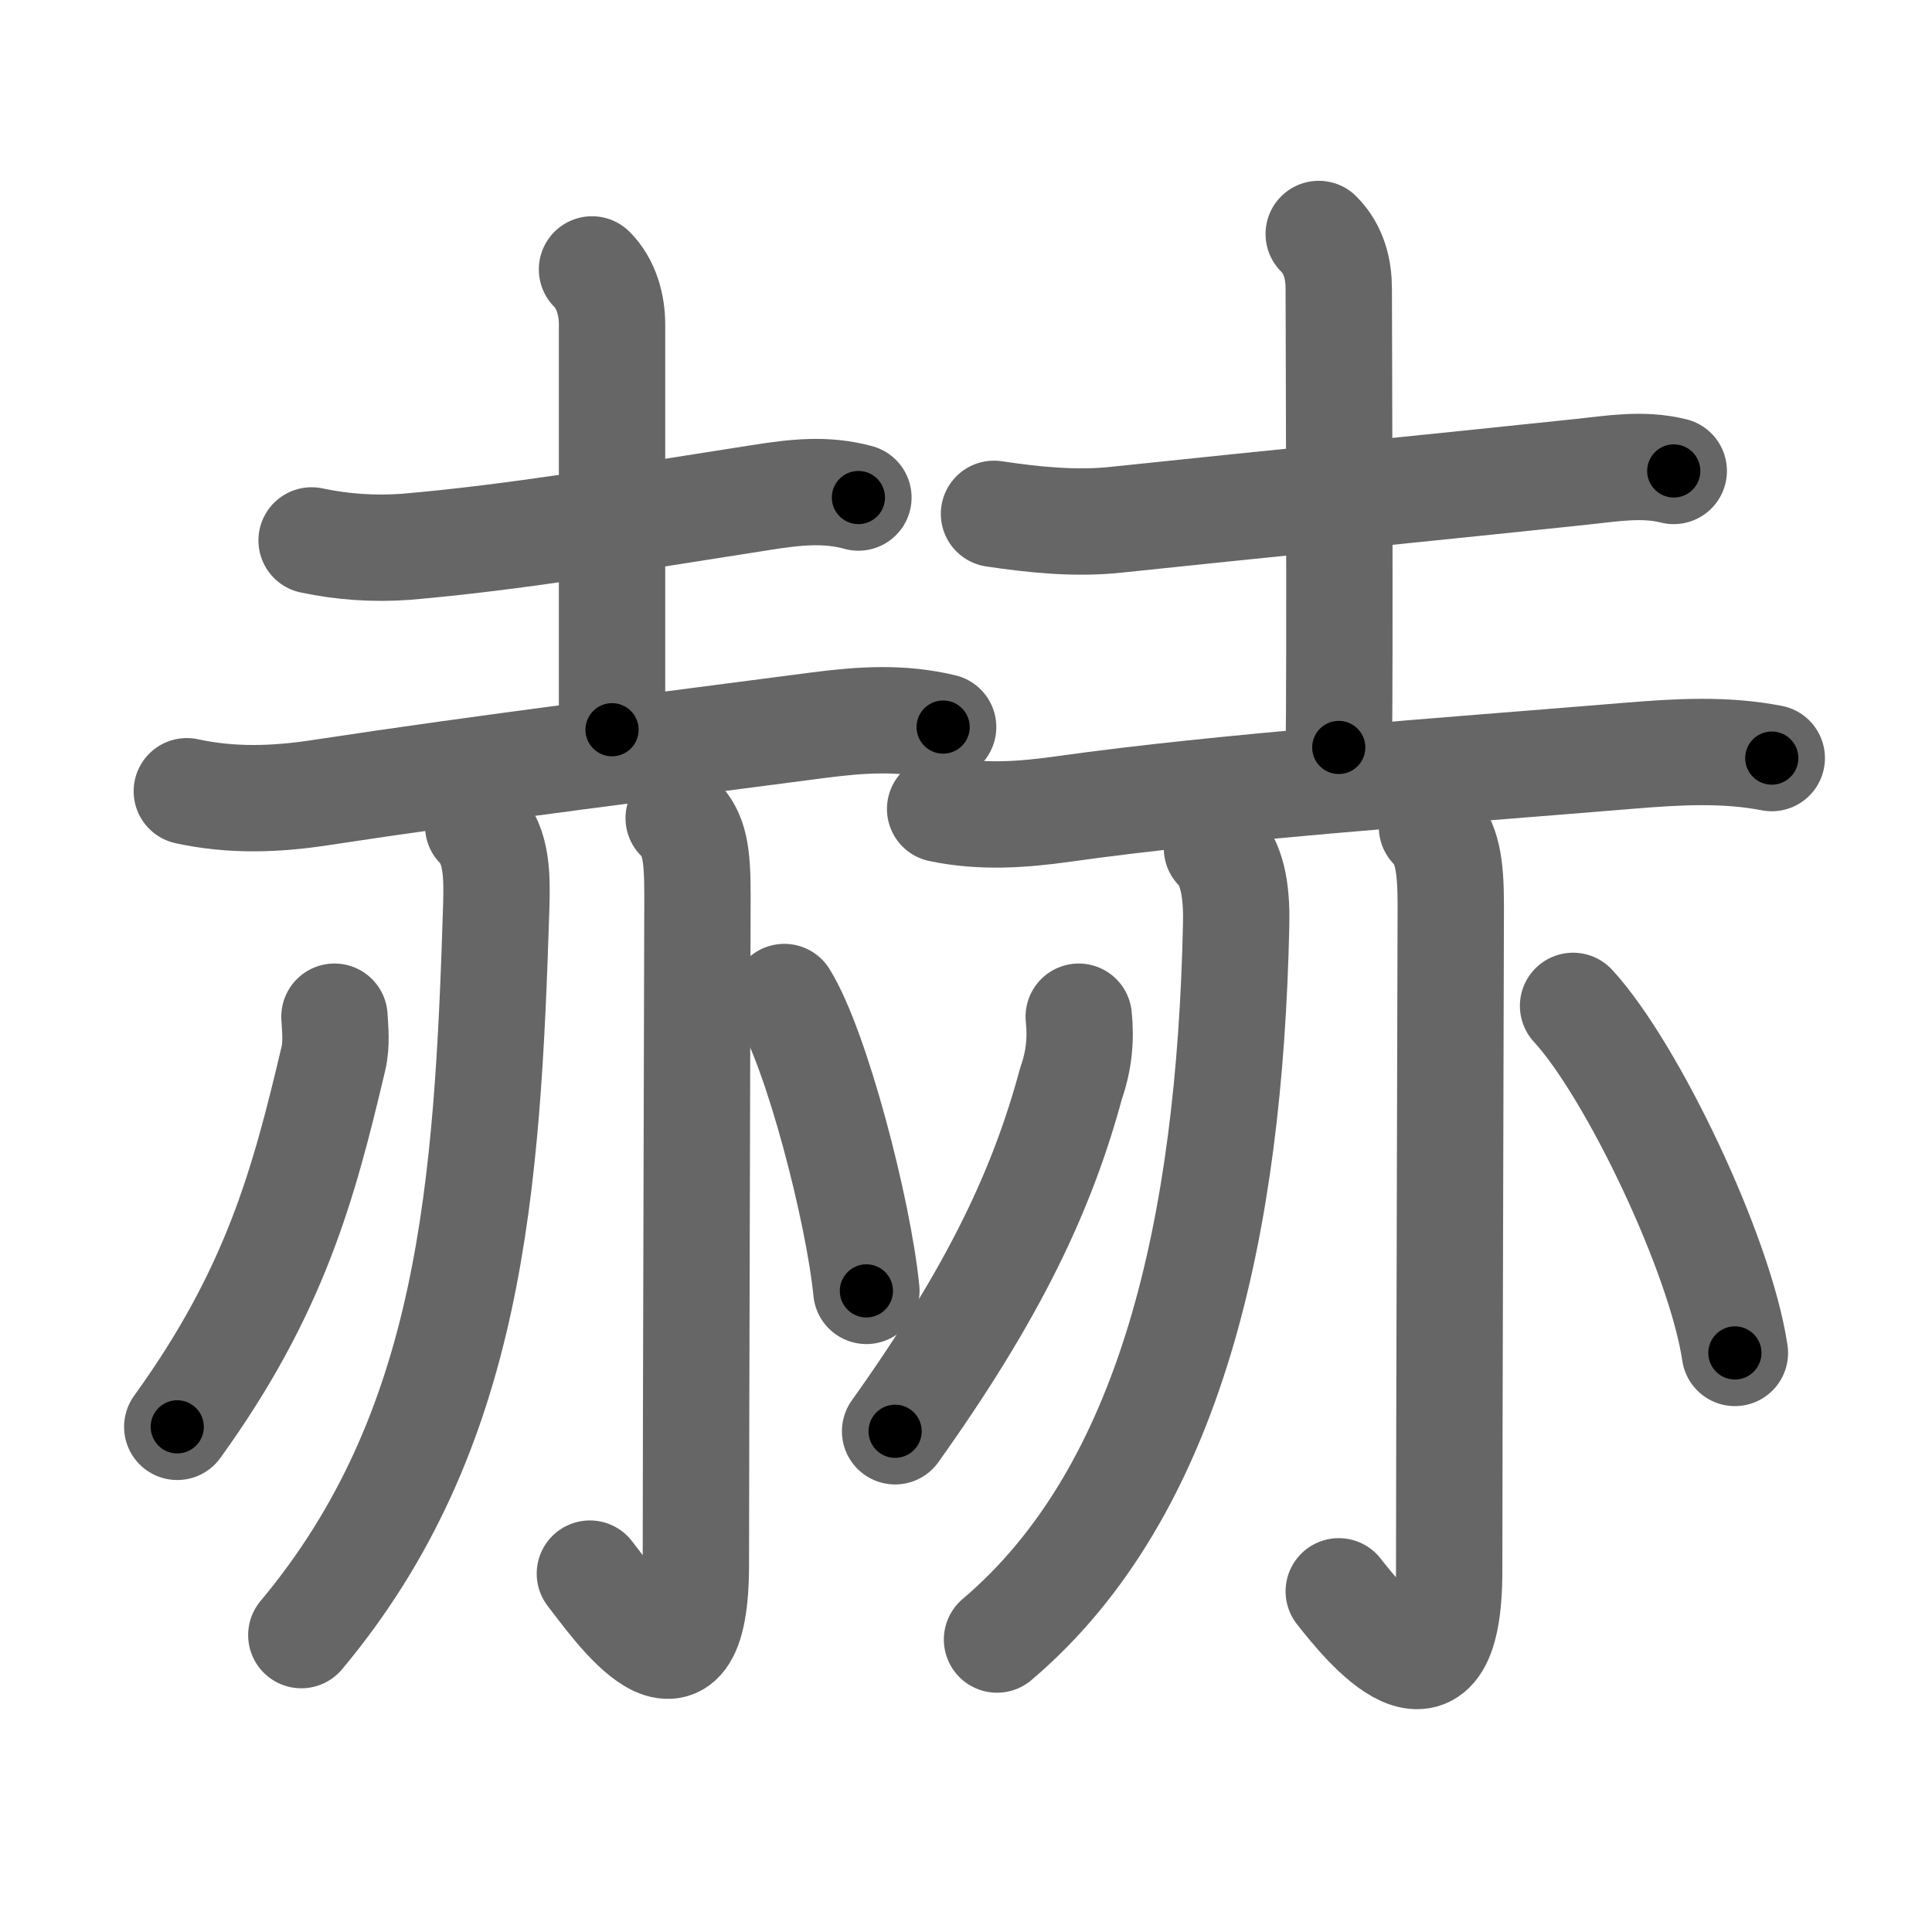 <svg xmlns="http://www.w3.org/2000/svg" viewBox="0 0 109 109" id="8d6b"><g fill="none" stroke="#666" stroke-width="6" stroke-linecap="round" stroke-linejoin="round"><g><g><g><path d="M17.58,30.49c1.75,0.37,3.52,0.49,5.31,0.36c5.91-0.5,12.49-1.6,19.98-2.77c1.95-0.31,3.71-0.52,5.56-0.01" /><path d="M33.4,15.2c0.83,0.83,1.13,2.05,1.13,3.09c0,0.55,0,18.59,0,22.88" /><path d="M10.54,44.64c2.53,0.55,5.01,0.47,7.59,0.07c9.62-1.46,18.96-2.6,28-3.79c2.44-0.32,4.73-0.47,7.08,0.1" /></g><g><path d="M26.98,46.61c1.08,1.08,1.06,2.89,1.02,4.46C27.5,67,26.62,80.75,17,92.25" /><path d="M38.29,46.16c0.9,0.9,1.06,1.99,1.06,4.35s-0.09,30.7-0.09,37.74c0,9.01-4.59,2.31-5.98,0.53" /><path d="M18.87,57.36c0.03,0.59,0.14,1.53-0.06,2.36C17.12,66.88,15.5,72.88,10,80.5" /><path d="M44.25,56.25c1.81,2.92,4.18,12.03,4.63,16.58" /></g></g><g><g><path d="M56.08,28.99c2.29,0.34,4.61,0.58,6.92,0.33c9-0.95,16.75-1.7,26.13-2.69c1.82-0.19,3.53-0.5,5.3-0.06" /><path d="M74.4,13.2c0.89,0.89,1.13,2.05,1.13,3.09c0,0.55,0.08,22.48,0,25.88" /><path d="M53.04,45.64c2.33,0.49,4.62,0.33,6.97,0c8.99-1.27,21.49-2.14,32-3.01c2.69-0.22,5.32-0.37,7.95,0.14" /></g><g><path d="M68.66,47.86c0.99,0.99,1.12,2.82,1.08,4.37c-0.37,16.88-3.62,31.9-13.49,40.27" /><path d="M80.79,46.66c0.84,0.84,1.06,2.12,1.06,4.35s-0.09,30.57-0.09,37.61c0,9.01-4.84,2.93-6.23,1.16" /><path d="M60.86,57.36c0.14,1.29,0,2.54-0.43,3.75c-1.61,5.98-4.31,11.76-9.93,19.64" /><path d="M88.75,56.75c3.31,3.59,8.3,14,9.13,19.58" /></g></g></g></g><g fill="none" stroke="#000" stroke-width="3" stroke-linecap="round" stroke-linejoin="round"><path d="M17.58,30.49c1.75,0.37,3.52,0.49,5.31,0.36c5.91-0.5,12.49-1.6,19.98-2.77c1.95-0.31,3.71-0.52,5.56-0.01" stroke-dasharray="31.123" stroke-dashoffset="31.123"><animate attributeName="stroke-dashoffset" values="31.123;31.123;0" dur="0.311s" fill="freeze" begin="0s;8d6b.click" /></path><path d="M33.4,15.2c0.83,0.83,1.13,2.05,1.13,3.09c0,0.55,0,18.59,0,22.88" stroke-dasharray="26.255" stroke-dashoffset="26.255"><animate attributeName="stroke-dashoffset" values="26.255" fill="freeze" begin="8d6b.click" /><animate attributeName="stroke-dashoffset" values="26.255;26.255;0" keyTimes="0;0.542;1" dur="0.574s" fill="freeze" begin="0s;8d6b.click" /></path><path d="M10.54,44.64c2.53,0.55,5.01,0.47,7.59,0.07c9.62-1.46,18.96-2.6,28-3.79c2.44-0.32,4.73-0.47,7.08,0.1" stroke-dasharray="43.015" stroke-dashoffset="43.015"><animate attributeName="stroke-dashoffset" values="43.015" fill="freeze" begin="8d6b.click" /><animate attributeName="stroke-dashoffset" values="43.015;43.015;0" keyTimes="0;0.572;1" dur="1.004s" fill="freeze" begin="0s;8d6b.click" /></path><path d="M26.98,46.61c1.08,1.08,1.06,2.89,1.02,4.46C27.5,67,26.62,80.75,17,92.25" stroke-dasharray="48.226" stroke-dashoffset="48.226"><animate attributeName="stroke-dashoffset" values="48.226" fill="freeze" begin="8d6b.click" /><animate attributeName="stroke-dashoffset" values="48.226;48.226;0" keyTimes="0;0.676;1" dur="1.486s" fill="freeze" begin="0s;8d6b.click" /></path><path d="M38.29,46.16c0.9,0.9,1.06,1.99,1.06,4.35s-0.09,30.7-0.09,37.74c0,9.01-4.59,2.31-5.98,0.53" stroke-dasharray="53.733" stroke-dashoffset="53.733"><animate attributeName="stroke-dashoffset" values="53.733" fill="freeze" begin="8d6b.click" /><animate attributeName="stroke-dashoffset" values="53.733;53.733;0" keyTimes="0;0.735;1" dur="2.023s" fill="freeze" begin="0s;8d6b.click" /></path><path d="M18.87,57.36c0.03,0.59,0.14,1.53-0.06,2.36C17.12,66.88,15.5,72.88,10,80.5" stroke-dasharray="25.123" stroke-dashoffset="25.123"><animate attributeName="stroke-dashoffset" values="25.123" fill="freeze" begin="8d6b.click" /><animate attributeName="stroke-dashoffset" values="25.123;25.123;0" keyTimes="0;0.89;1" dur="2.274s" fill="freeze" begin="0s;8d6b.click" /></path><path d="M44.25,56.25c1.81,2.92,4.18,12.03,4.63,16.58" stroke-dasharray="17.295" stroke-dashoffset="17.295"><animate attributeName="stroke-dashoffset" values="17.295" fill="freeze" begin="8d6b.click" /><animate attributeName="stroke-dashoffset" values="17.295;17.295;0" keyTimes="0;0.929;1" dur="2.447s" fill="freeze" begin="0s;8d6b.click" /></path><path d="M56.08,28.99c2.29,0.34,4.61,0.58,6.92,0.33c9-0.95,16.75-1.7,26.13-2.69c1.82-0.19,3.53-0.5,5.3-0.06" stroke-dasharray="38.548" stroke-dashoffset="38.548"><animate attributeName="stroke-dashoffset" values="38.548" fill="freeze" begin="8d6b.click" /><animate attributeName="stroke-dashoffset" values="38.548;38.548;0" keyTimes="0;0.864;1" dur="2.832s" fill="freeze" begin="0s;8d6b.click" /></path><path d="M74.4,13.2c0.89,0.89,1.13,2.05,1.13,3.09c0,0.55,0.08,22.48,0,25.88" stroke-dasharray="29.261" stroke-dashoffset="29.261"><animate attributeName="stroke-dashoffset" values="29.261" fill="freeze" begin="8d6b.click" /><animate attributeName="stroke-dashoffset" values="29.261;29.261;0" keyTimes="0;0.906;1" dur="3.125s" fill="freeze" begin="0s;8d6b.click" /></path><path d="M53.04,45.64c2.33,0.49,4.62,0.33,6.97,0c8.99-1.27,21.49-2.14,32-3.01c2.69-0.22,5.32-0.37,7.95,0.14" stroke-dasharray="47.131" stroke-dashoffset="47.131"><animate attributeName="stroke-dashoffset" values="47.131" fill="freeze" begin="8d6b.click" /><animate attributeName="stroke-dashoffset" values="47.131;47.131;0" keyTimes="0;0.869;1" dur="3.596s" fill="freeze" begin="0s;8d6b.click" /></path><path d="M68.66,47.86c0.99,0.99,1.12,2.82,1.08,4.37c-0.37,16.88-3.62,31.9-13.49,40.27" stroke-dasharray="48.344" stroke-dashoffset="48.344"><animate attributeName="stroke-dashoffset" values="48.344" fill="freeze" begin="8d6b.click" /><animate attributeName="stroke-dashoffset" values="48.344;48.344;0" keyTimes="0;0.882;1" dur="4.079s" fill="freeze" begin="0s;8d6b.click" /></path><path d="M80.79,46.66c0.84,0.84,1.06,2.12,1.06,4.35s-0.09,30.57-0.09,37.61c0,9.01-4.84,2.93-6.23,1.16" stroke-dasharray="53.669" stroke-dashoffset="53.669"><animate attributeName="stroke-dashoffset" values="53.669" fill="freeze" begin="8d6b.click" /><animate attributeName="stroke-dashoffset" values="53.669;53.669;0" keyTimes="0;0.884;1" dur="4.616s" fill="freeze" begin="0s;8d6b.click" /></path><path d="M60.86,57.36c0.14,1.29,0,2.54-0.43,3.75c-1.61,5.98-4.31,11.76-9.93,19.64" stroke-dasharray="25.941" stroke-dashoffset="25.941"><animate attributeName="stroke-dashoffset" values="25.941" fill="freeze" begin="8d6b.click" /><animate attributeName="stroke-dashoffset" values="25.941;25.941;0" keyTimes="0;0.947;1" dur="4.875s" fill="freeze" begin="0s;8d6b.click" /></path><path d="M88.75,56.75c3.31,3.59,8.3,14,9.13,19.58" stroke-dasharray="21.795" stroke-dashoffset="21.795"><animate attributeName="stroke-dashoffset" values="21.795" fill="freeze" begin="8d6b.click" /><animate attributeName="stroke-dashoffset" values="21.795;21.795;0" keyTimes="0;0.957;1" dur="5.093s" fill="freeze" begin="0s;8d6b.click" /></path></g></svg>